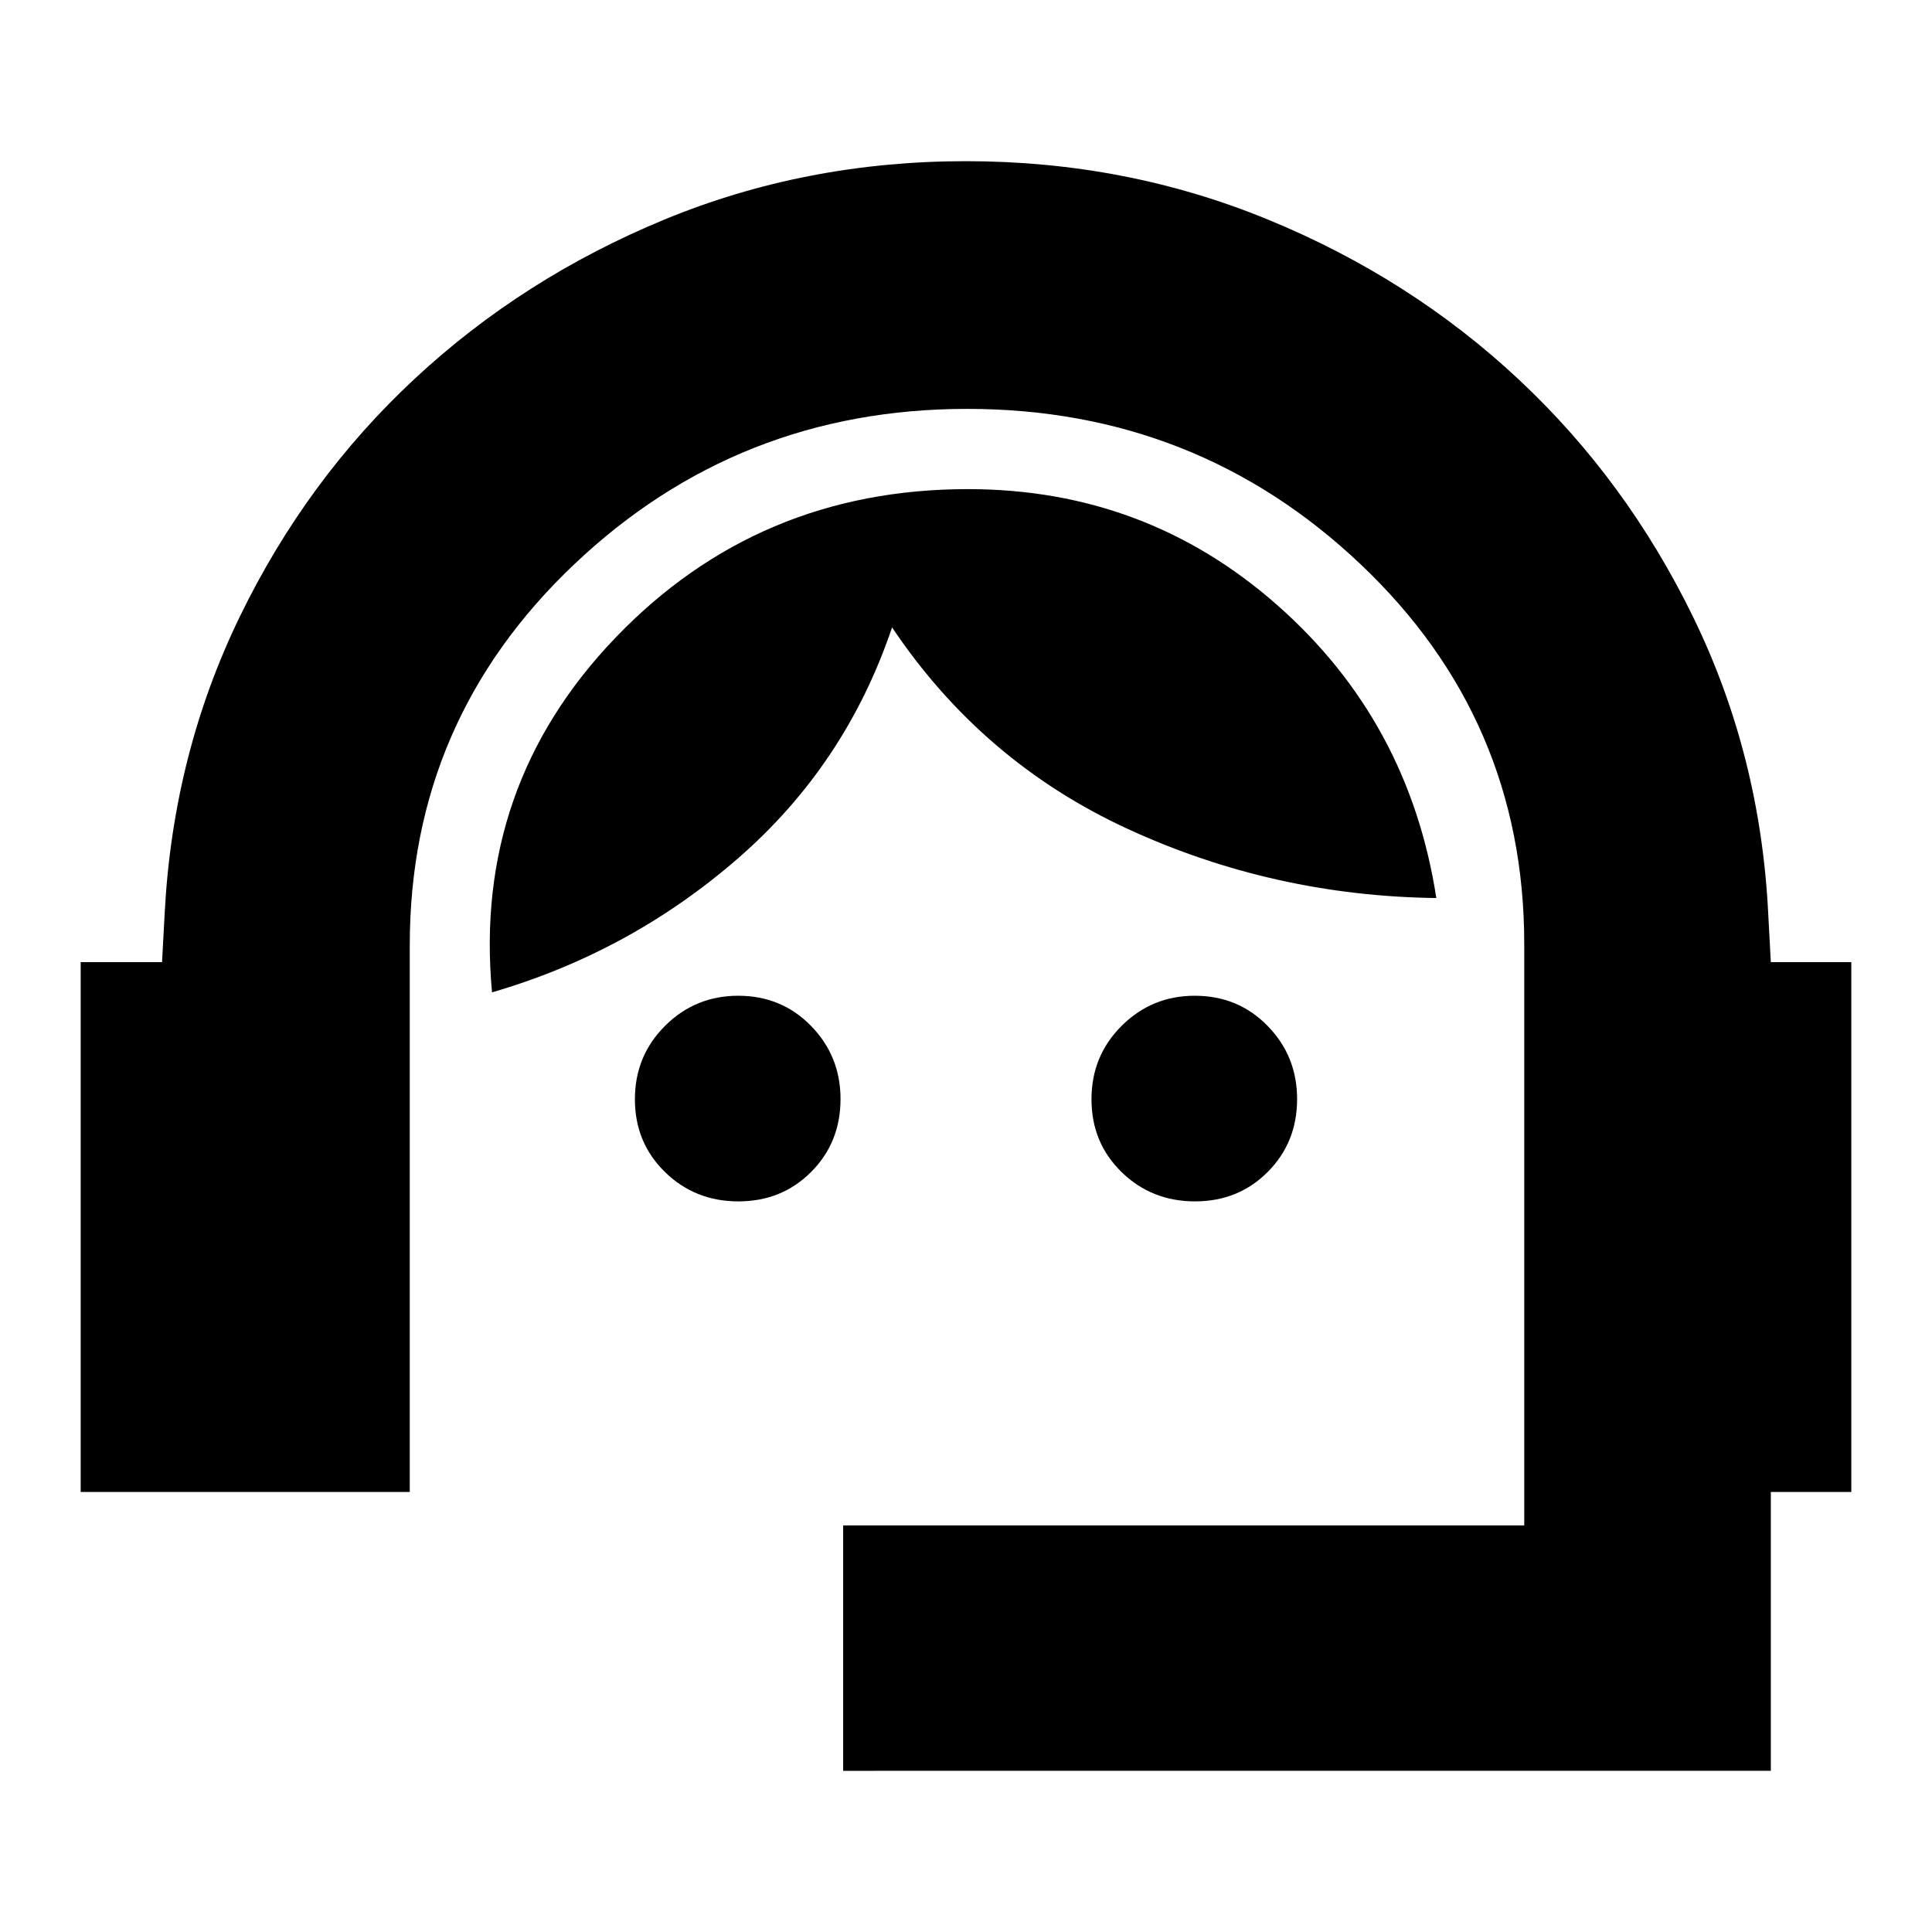 <svg xmlns="http://www.w3.org/2000/svg" height="24" viewBox="0 -960 960 960" width="24"><path d="M418.96-80.09v-121.95h338.43v-288.87q0-111.79-81.46-188.85-81.45-77.07-195.36-77.07-113.92 0-195.44 77.42t-81.52 189.06v271.7H40.09v-263.26h40.43l1.31-24.39q4.15-78.98 37.3-147.24t87.01-118.34q53.86-50.08 124.1-79.06 70.24-28.97 149.76-28.97t150.22 29.09q70.69 29.08 124.43 79.37 53.74 50.28 86.89 118.52 33.16 68.23 37.07 146.76l1.3 24.26h40v263.26h-40v138.56H418.96Zm-52.05-282.95q-21.56 0-36.5-14.59-14.93-14.59-14.93-36.15 0-21.57 15-36.5 15-14.94 36.32-14.94 21.57 0 36.21 15t14.64 36.33q0 21.57-14.59 36.21-14.58 14.64-36.15 14.64Zm226.87 0q-21.56 0-36.5-14.59-14.93-14.59-14.93-36.15 0-21.57 15-36.5 14.99-14.94 36.32-14.94 21.57 0 36.21 15t14.64 36.33q0 21.57-14.59 36.21-14.58 14.64-36.15 14.64Zm-349.3-103.87Q235-569.3 305.83-643.13q70.84-73.83 175.15-73.83 88.37 0 153.76 57.7 65.39 57.69 78.96 145.48-80.92-1-153.24-34.29-72.33-33.28-117.2-100.19-23 68.22-76.59 114.8-53.58 46.59-122.19 66.55Z"/></svg>